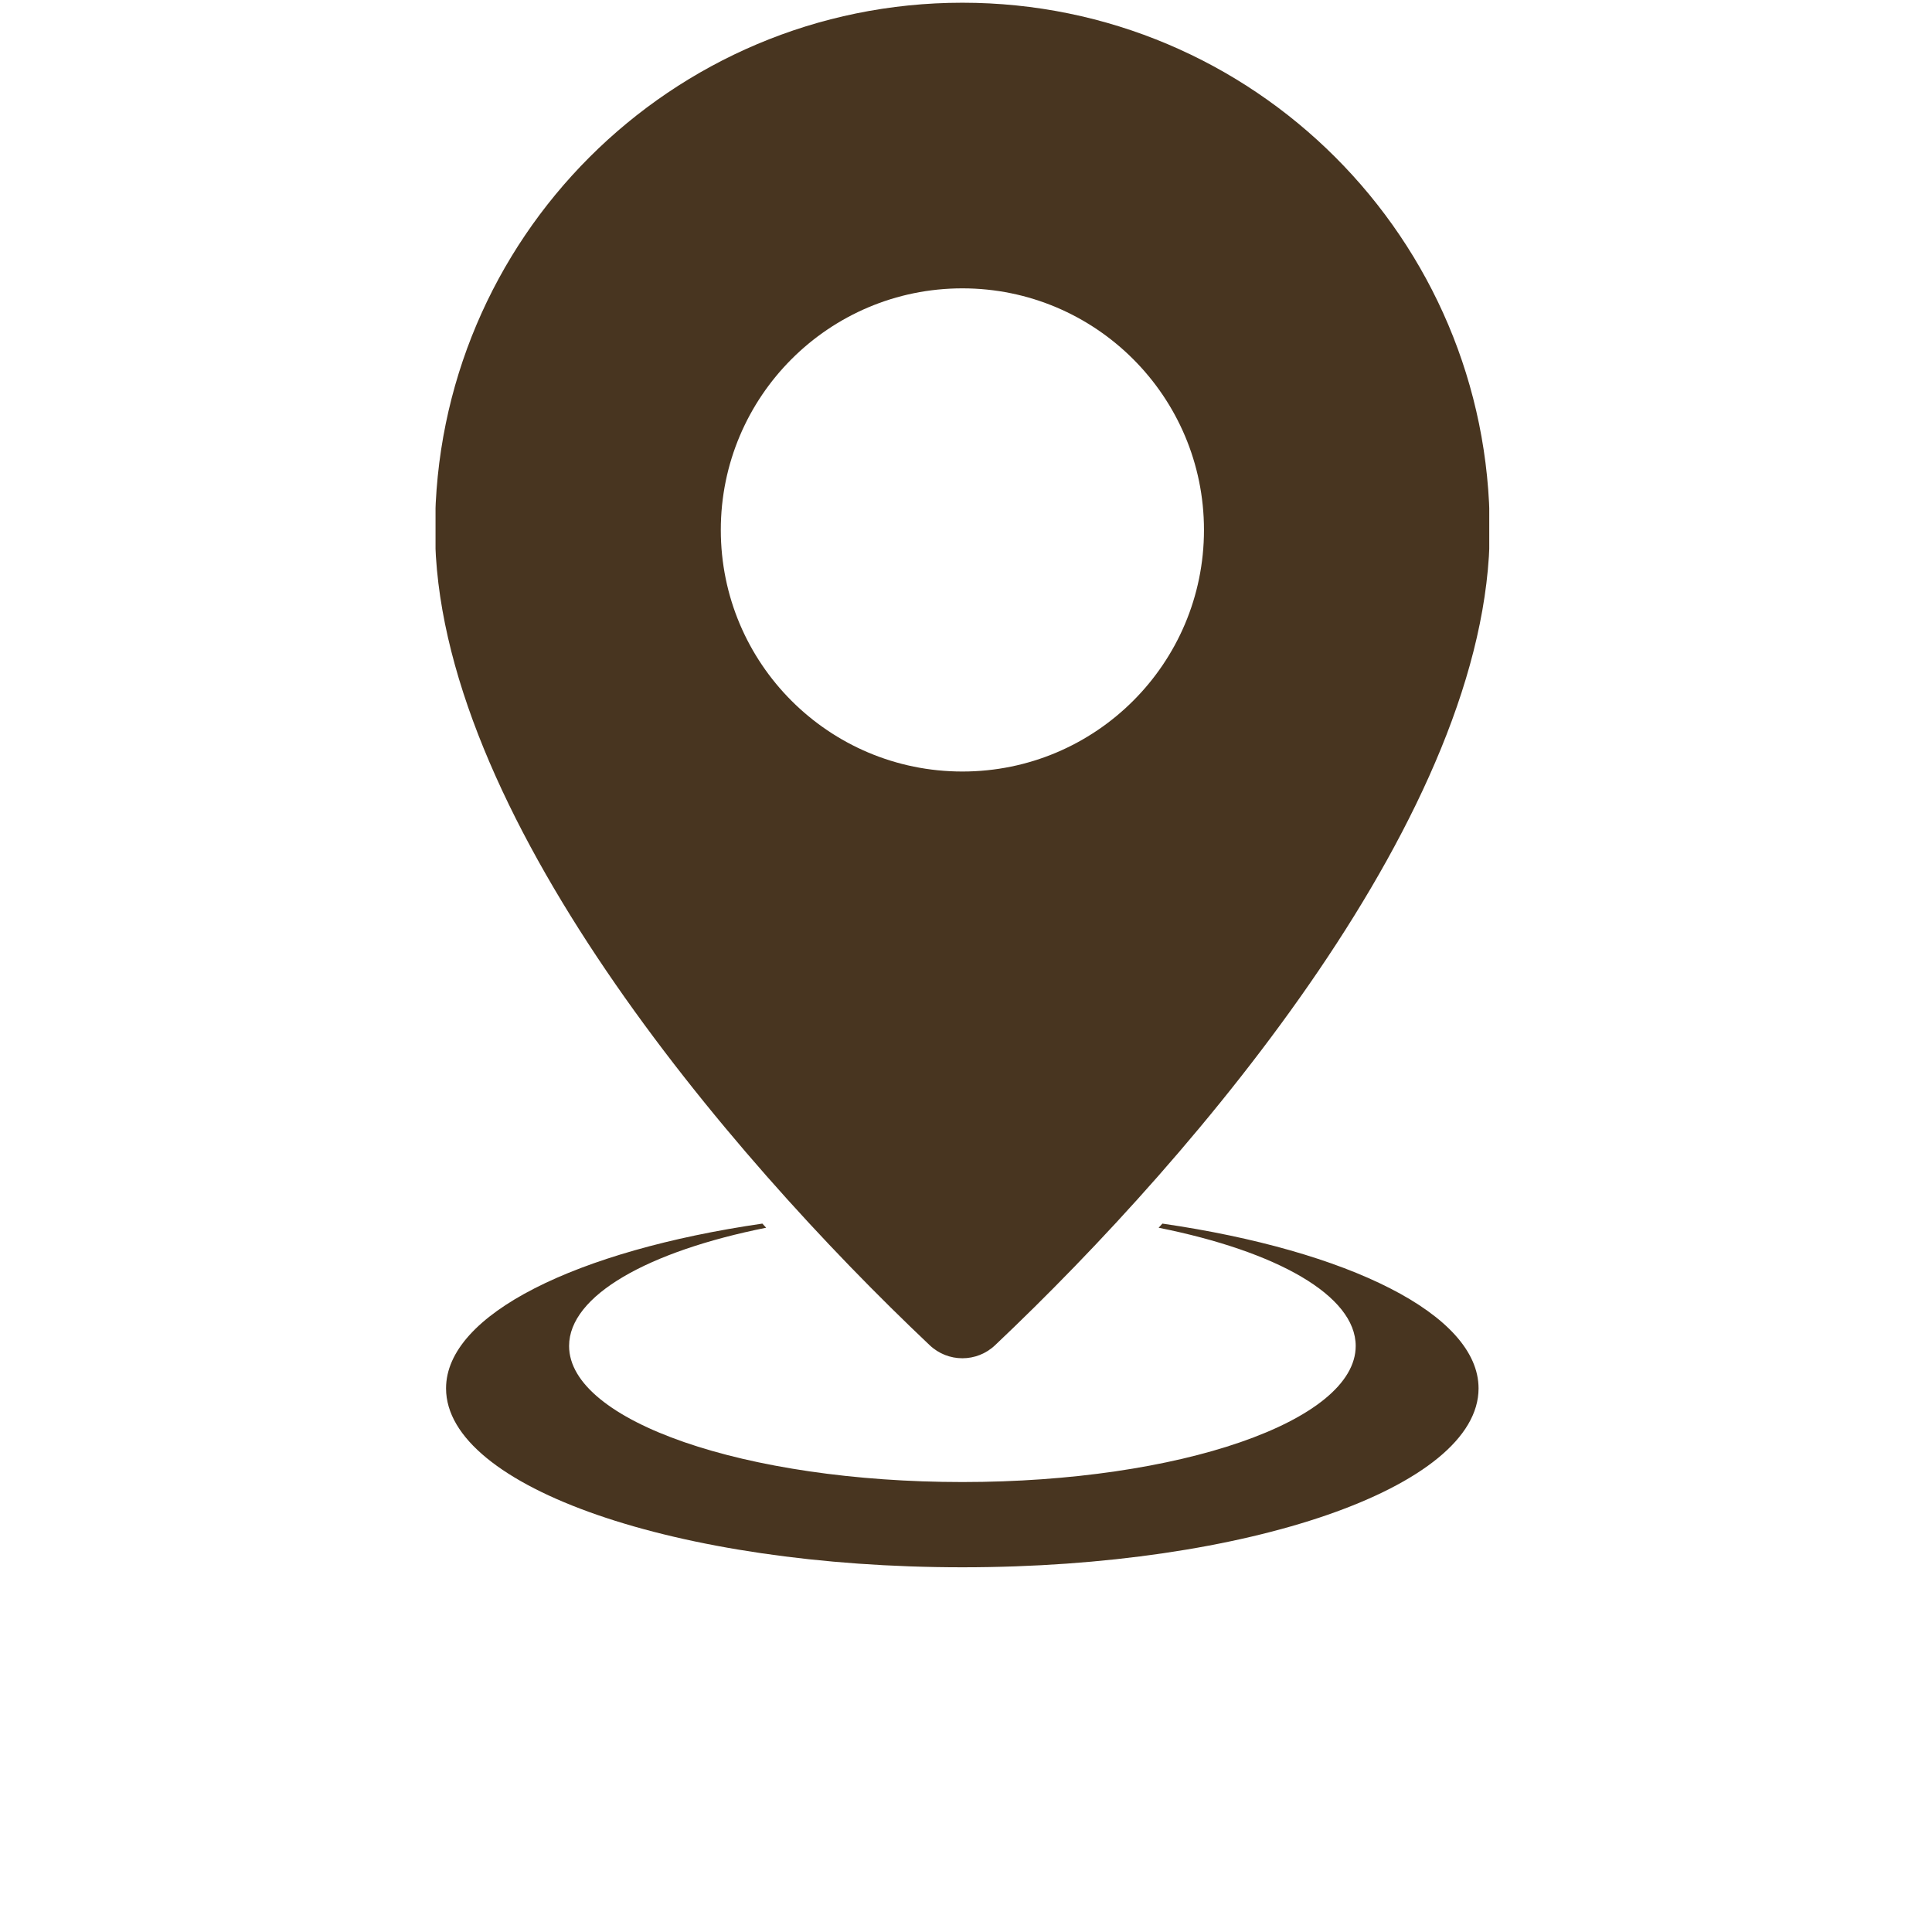 <svg xmlns="http://www.w3.org/2000/svg" xmlns:xlink="http://www.w3.org/1999/xlink" width="48" zoomAndPan="magnify" viewBox="0 0 36 43.92" height="48" preserveAspectRatio="xMidYMid meet" version="1.2"><defs><clipPath id="c769e4289c"><path d="M 5.941 0 L 29.895 0 L 29.895 35.934 L 5.941 35.934 Z M 5.941 0 "/></clipPath></defs><g id="7f07129251"><g clip-rule="nonzero" clip-path="url(#c769e4289c)"><path style=" stroke:none;fill-rule:evenodd;fill:#483520;fill-opacity:1;" d="M 5.93 12.047 C 5.93 5.43 11.297 0.062 17.918 0.062 C 24.539 0.062 29.906 5.43 29.906 12.047 C 29.906 18.418 23.281 26.211 18.664 30.578 C 18.246 30.977 17.59 30.977 17.172 30.578 C 12.555 26.211 5.93 18.418 5.93 12.047 Z M 13.371 27.816 C 9.148 28.43 6.18 29.879 6.18 31.562 C 6.18 33.809 11.438 35.629 17.918 35.629 C 24.398 35.629 29.652 33.809 29.652 31.562 C 29.652 29.879 26.688 28.43 22.465 27.816 L 22.379 27.91 C 25.059 28.445 26.859 29.449 26.859 30.598 C 26.859 32.305 22.855 33.691 17.918 33.691 C 12.98 33.691 8.977 32.305 8.977 30.598 C 8.977 29.449 10.777 28.445 13.457 27.91 Z M 17.918 6.555 C 14.883 6.555 12.426 9.016 12.426 12.047 C 12.426 15.082 14.883 17.539 17.918 17.539 C 20.949 17.539 23.41 15.082 23.41 12.047 C 23.41 9.016 20.949 6.555 17.918 6.555 Z M 17.918 6.555 "/></g></g></svg>